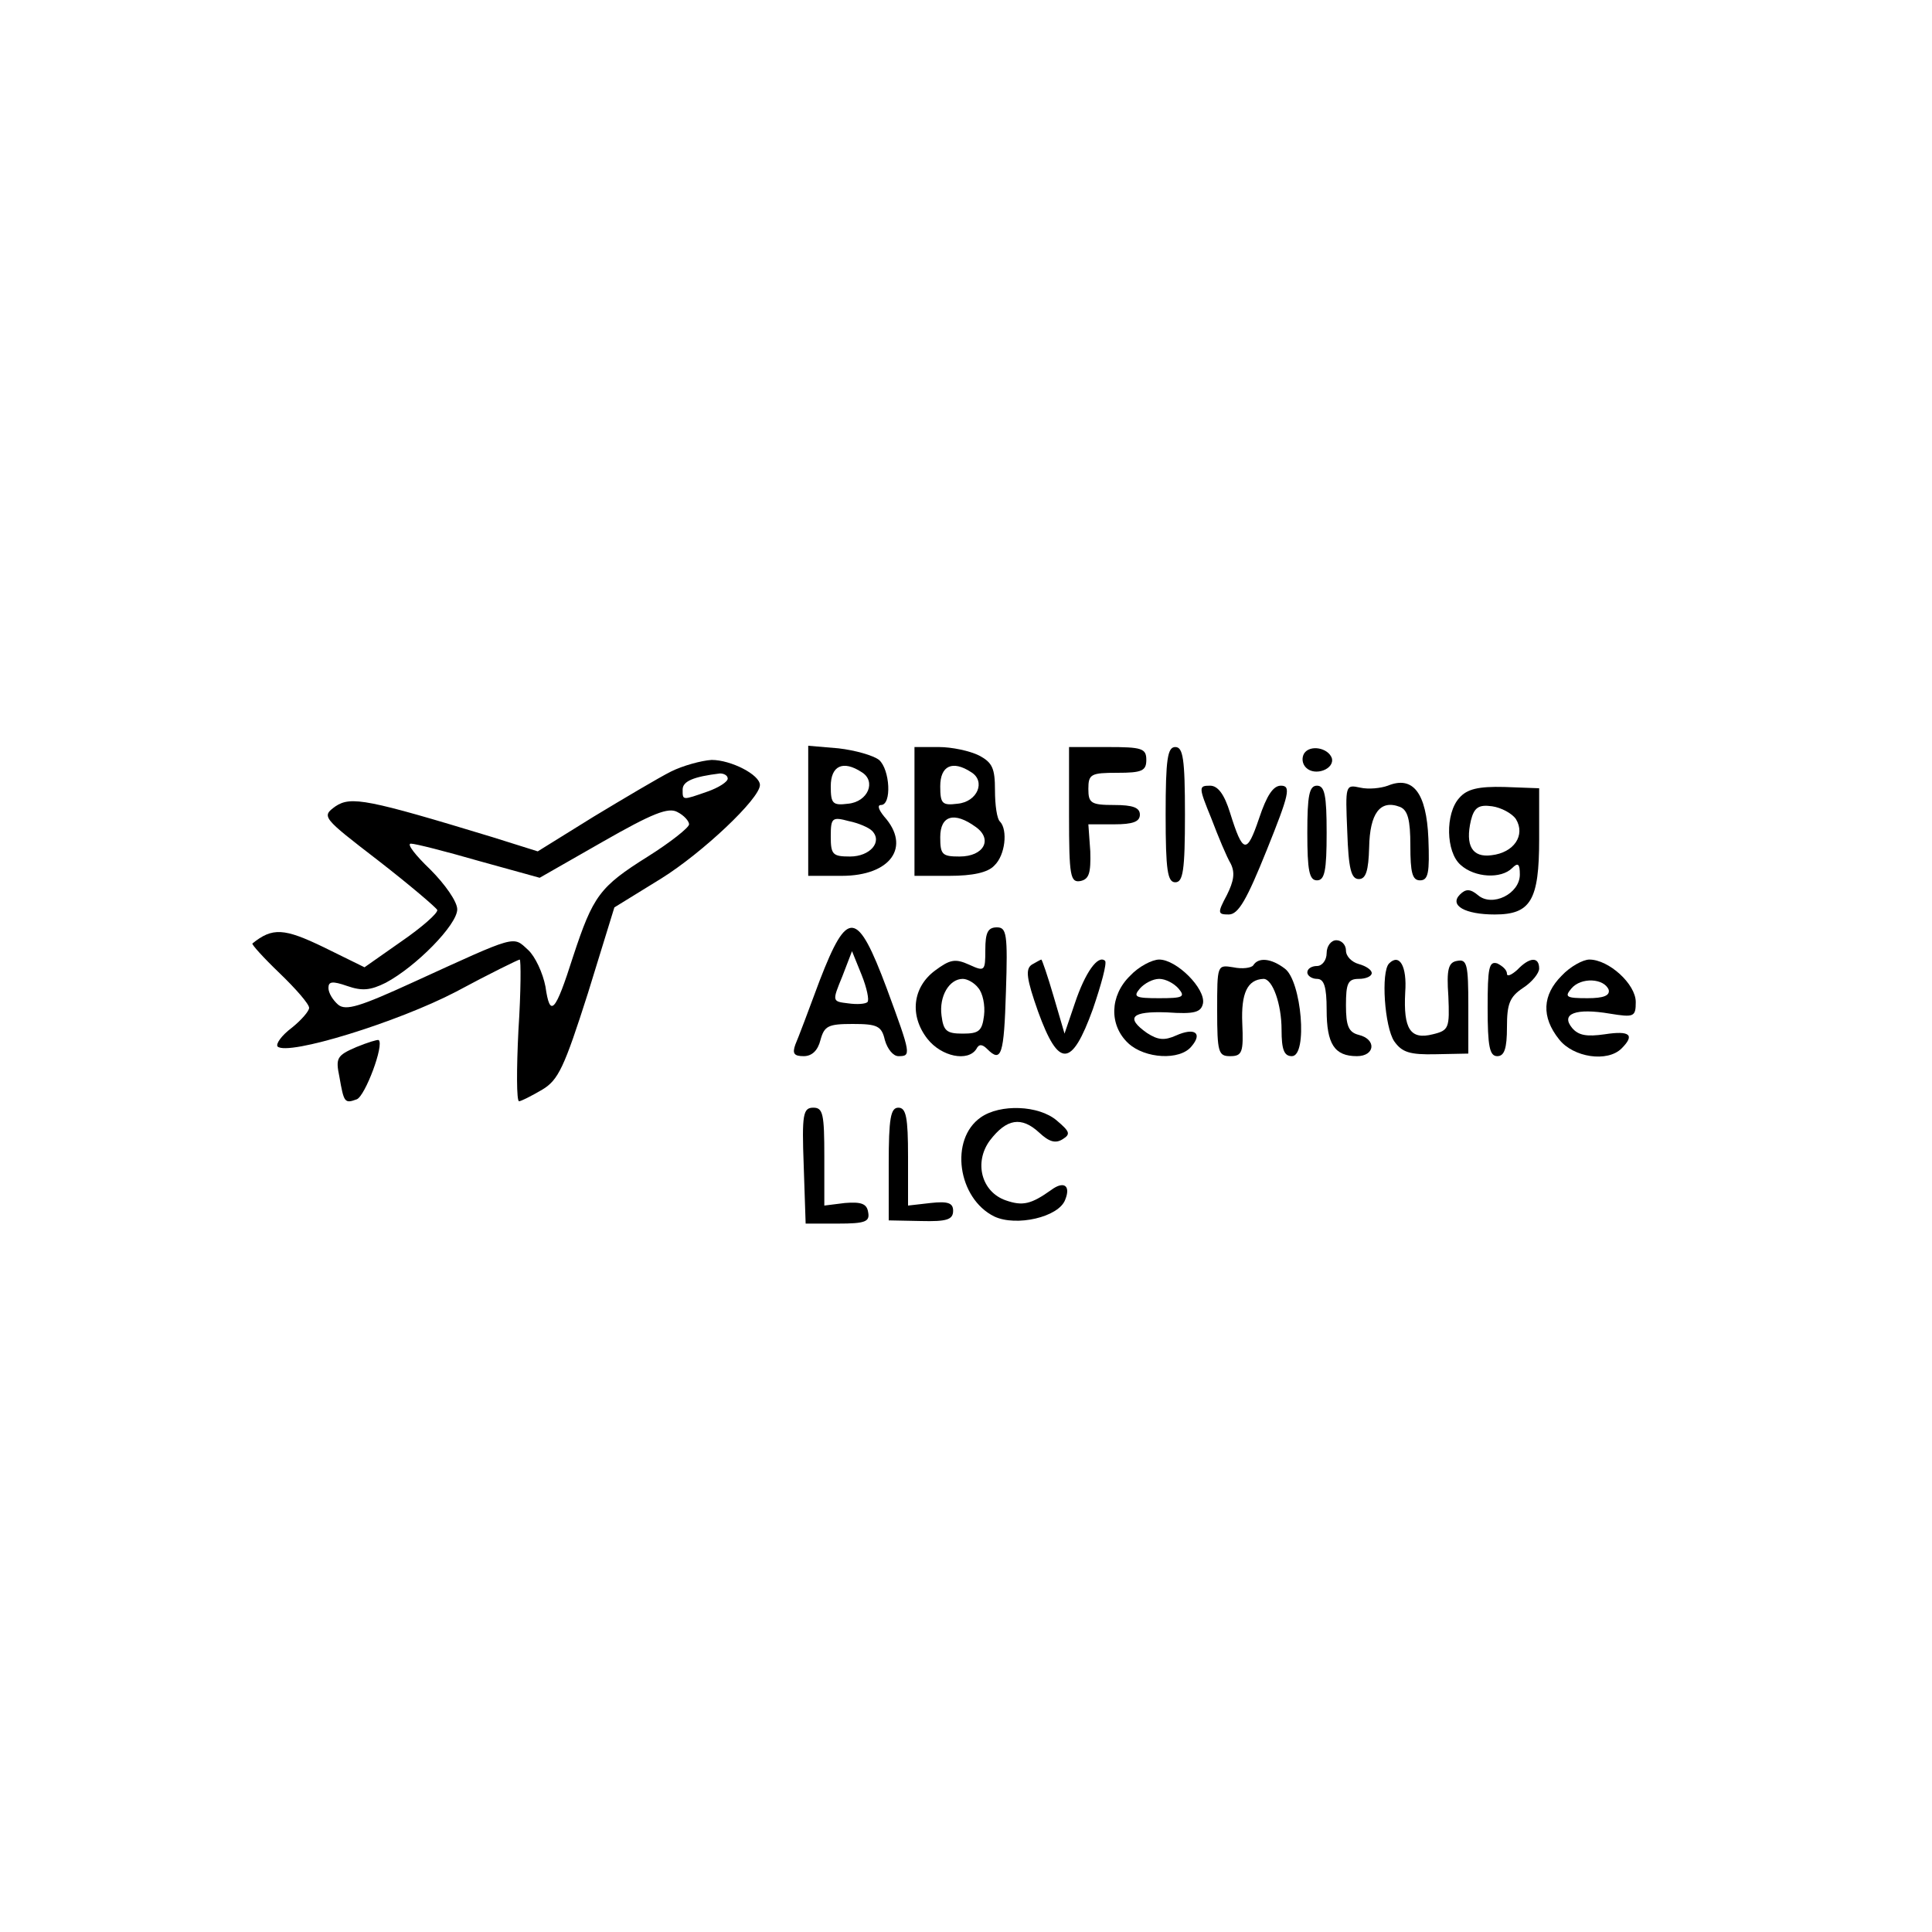 <?xml version="1.0" standalone="no"?>
<!DOCTYPE svg PUBLIC "-//W3C//DTD SVG 20010904//EN"
 "http://www.w3.org/TR/2001/REC-SVG-20010904/DTD/svg10.dtd">
<svg version="1.0" xmlns="http://www.w3.org/2000/svg"
 width="300pt" height="300pt" viewBox="0 0 300 300"
 preserveAspectRatio="xMidYMid meet">
<g transform="translate(0,300) scale(0.1,-0.1)"
fill="#000000" stroke="none">
<path d="M1255 1741 l0 -101 52 0 c76 0 108 45 66 92 -9 11 -11 18 -5 18 17 0
14 55 -3 70 -9 7 -37 15 -63 18 l-47 4 0 -101z m83 60 c23 -14 10 -46 -21 -49
-24 -3 -27 0 -27 27 0 32 19 41 48 22z m16 -91 c17 -17 -3 -40 -34 -40 -27 0
-30 3 -30 31 0 29 2 31 28 24 15 -3 31 -10 36 -15z"/>
<path d="M1420 1740 l0 -100 54 0 c36 0 60 5 70 16 17 16 21 55 9 68 -5 4 -8
26 -8 49 0 34 -4 43 -25 54 -14 7 -42 13 -62 13 l-38 0 0 -100z m88 61 c23
-14 10 -46 -21 -49 -24 -3 -27 0 -27 27 0 32 19 41 48 22z m7 -85 c27 -19 13
-46 -25 -46 -27 0 -30 3 -30 30 0 34 22 40 55 16z"/>
<path d="M1660 1734 c0 -95 2 -105 18 -102 13 3 16 12 15 46 l-3 42 40 0 c29
0 40 4 40 15 0 11 -11 15 -40 15 -36 0 -40 3 -40 25 0 23 4 25 45 25 38 0 45
3 45 20 0 18 -7 20 -60 20 l-60 0 0 -106z"/>
<path d="M1810 1735 c0 -87 3 -105 15 -105 12 0 15 18 15 105 0 87 -3 105 -15
105 -12 0 -15 -18 -15 -105z"/>
<path d="M2025 1830 c-4 -7 -3 -16 3 -22 14 -14 45 -2 40 15 -6 16 -34 21 -43
7z"/>
<path d="M1042 1802 c-18 -9 -72 -41 -120 -70 l-87 -54 -70 22 c-194 59 -220
64 -244 48 -22 -16 -21 -17 66 -84 49 -38 90 -73 92 -77 1 -5 -24 -27 -56 -49
l-57 -40 -63 31 c-62 30 -80 31 -111 6 -2 -1 17 -22 42 -46 25 -24 46 -48 46
-54 0 -5 -12 -19 -27 -31 -16 -12 -25 -25 -22 -29 16 -15 187 38 277 85 52 28
97 50 99 50 2 0 2 -49 -2 -110 -3 -60 -3 -110 1 -110 3 0 19 8 36 18 25 15 34
34 71 150 l41 133 73 45 c64 40 153 124 153 145 0 16 -45 39 -75 39 -16 -1
-45 -9 -63 -18z m88 -11 c0 -5 -14 -14 -31 -20 -40 -14 -39 -14 -39 3 0 13 17
20 58 25 6 0 12 -3 12 -8z m-60 -71 c0 -5 -29 -28 -64 -50 -75 -47 -85 -61
-116 -155 -28 -88 -36 -96 -43 -47 -4 21 -16 47 -27 57 -24 22 -16 24 -178
-50 -83 -38 -105 -45 -117 -35 -8 7 -15 18 -15 26 0 10 6 11 29 3 23 -8 36 -7
60 5 47 25 111 90 111 114 0 12 -19 39 -42 62 -23 22 -37 40 -30 40 7 0 54
-12 106 -27 l94 -26 98 56 c77 44 102 54 116 46 10 -5 18 -14 18 -19z"/>
<path d="M2155 1780 c-11 -4 -30 -6 -43 -3 -23 5 -23 4 -20 -68 2 -58 6 -74
18 -74 11 0 15 13 16 49 1 53 17 75 48 63 12 -5 16 -20 16 -60 0 -42 3 -54 15
-54 13 0 15 12 13 65 -3 71 -24 98 -63 82z"/>
<path d="M1881 1729 c11 -29 24 -60 30 -70 7 -14 5 -27 -6 -49 -15 -28 -14
-30 3 -30 15 0 28 23 59 100 35 87 38 100 22 100 -12 0 -22 -15 -34 -51 -19
-56 -25 -55 -45 9 -9 29 -19 42 -31 42 -18 0 -18 -2 2 -51z"/>
<path d="M2030 1707 c0 -59 3 -74 15 -74 12 0 15 15 15 74 0 58 -3 73 -15 73
-12 0 -15 -15 -15 -73z"/>
<path d="M2266 1761 c-22 -24 -21 -84 2 -104 22 -20 63 -22 80 -5 9 9 12 7 12
-10 0 -30 -43 -51 -65 -32 -12 10 -19 10 -28 1 -17 -17 8 -31 54 -31 56 0 69
22 69 117 l0 79 -54 2 c-40 1 -58 -3 -70 -17z m88 -33 c15 -25 -3 -52 -38 -56
-30 -4 -41 15 -32 54 5 20 12 25 33 22 14 -2 31 -11 37 -20z"/>
<path d="M1273 1478 c-17 -46 -34 -91 -38 -100 -5 -14 -2 -18 13 -18 13 0 22
9 26 25 6 22 12 25 50 25 38 0 45 -3 50 -25 4 -14 13 -25 21 -25 20 0 20 2
-18 105 -46 123 -61 124 -104 13z m74 -34 c-3 -3 -16 -4 -30 -2 -25 3 -25 3
-9 42 l15 39 15 -37 c8 -20 12 -39 9 -42z"/>
<path d="M1530 1525 c0 -33 -1 -34 -25 -23 -22 10 -30 8 -53 -9 -35 -26 -40
-70 -12 -106 22 -28 63 -36 76 -16 4 8 9 8 17 0 22 -22 26 -9 29 89 3 90 1
100 -14 100 -14 0 -18 -8 -18 -35z m-11 -59 c7 -8 11 -27 9 -43 -3 -24 -8 -28
-33 -28 -25 0 -30 4 -33 28 -4 30 12 57 33 57 7 0 18 -6 24 -14z"/>
<path d="M2060 1520 c0 -11 -7 -20 -15 -20 -8 0 -15 -4 -15 -10 0 -5 7 -10 15
-10 11 0 15 -12 15 -48 0 -53 12 -72 47 -72 28 0 31 26 3 33 -16 4 -20 14 -20
46 0 34 3 41 20 41 11 0 20 4 20 9 0 5 -9 11 -20 14 -11 3 -20 12 -20 21 0 9
-7 16 -15 16 -8 0 -15 -9 -15 -20z"/>
<path d="M1602 1502 c-10 -7 -8 -22 10 -73 32 -88 52 -87 85 4 13 38 22 71 19
75 -11 10 -31 -18 -47 -66 l-16 -47 -17 58 c-9 31 -18 57 -19 57 -1 0 -8 -4
-15 -8z"/>
<path d="M1755 1485 c-32 -31 -33 -77 -3 -105 26 -24 80 -27 98 -5 18 21 5 30
-24 17 -18 -8 -28 -7 -45 4 -34 24 -24 34 31 32 43 -3 53 0 56 14 4 23 -41 68
-68 68 -11 0 -32 -11 -45 -25z m75 -20 c11 -13 7 -15 -30 -15 -37 0 -41 2 -30
15 7 8 20 15 30 15 10 0 23 -7 30 -15z"/>
<path d="M1946 1501 c-3 -4 -17 -6 -31 -3 -25 4 -25 4 -25 -67 0 -65 2 -71 20
-71 19 0 21 6 19 51 -2 47 8 68 33 69 14 0 28 -39 28 -79 0 -31 4 -41 16 -41
25 0 15 117 -11 136 -21 16 -41 18 -49 5z"/>
<path d="M2157 1504 c-13 -13 -7 -99 8 -121 12 -17 24 -21 65 -20 l50 1 0 74
c0 64 -2 73 -17 70 -14 -2 -17 -13 -14 -55 2 -49 1 -53 -24 -59 -35 -9 -46 8
-43 65 3 41 -9 61 -25 45z"/>
<path d="M2310 1435 c0 -60 3 -75 15 -75 11 0 15 12 15 45 0 36 4 47 25 61 14
9 25 23 25 30 0 19 -15 18 -34 -2 -9 -8 -16 -11 -16 -6 0 6 -7 12 -15 16 -13
4 -15 -7 -15 -69z"/>
<path d="M2425 1485 c-30 -30 -32 -64 -4 -99 22 -28 75 -36 97 -14 21 21 13
28 -26 22 -28 -4 -41 -2 -51 10 -18 22 6 31 59 22 37 -6 40 -5 40 18 0 28 -42
66 -72 66 -10 0 -30 -11 -43 -25z m73 -22 c2 -9 -8 -13 -33 -13 -33 0 -36 2
-25 15 15 18 51 16 58 -2z"/>
<path d="M553 1374 c-30 -13 -32 -17 -26 -46 7 -40 8 -42 27 -35 13 5 43 85
34 92 -2 1 -18 -4 -35 -11z"/>
<path d="M1248 1190 l3 -90 50 0 c43 0 50 3 47 18 -2 13 -11 16 -36 14 l-32
-4 0 76 c0 66 -2 76 -17 76 -16 0 -18 -10 -15 -90z"/>
<path d="M1380 1192 l0 -87 50 -1 c40 -1 50 2 50 16 0 12 -8 15 -35 12 l-35
-4 0 76 c0 61 -3 76 -15 76 -12 0 -15 -16 -15 -88z"/>
<path d="M1523 1265 c-49 -34 -36 -126 21 -154 34 -16 100 -1 110 26 9 22 -2
30 -22 15 -31 -22 -44 -25 -70 -16 -38 13 -50 59 -25 93 26 34 49 38 77 12 15
-14 25 -17 36 -10 13 8 11 12 -9 29 -28 24 -88 26 -118 5z"/>
</g>
</svg>
